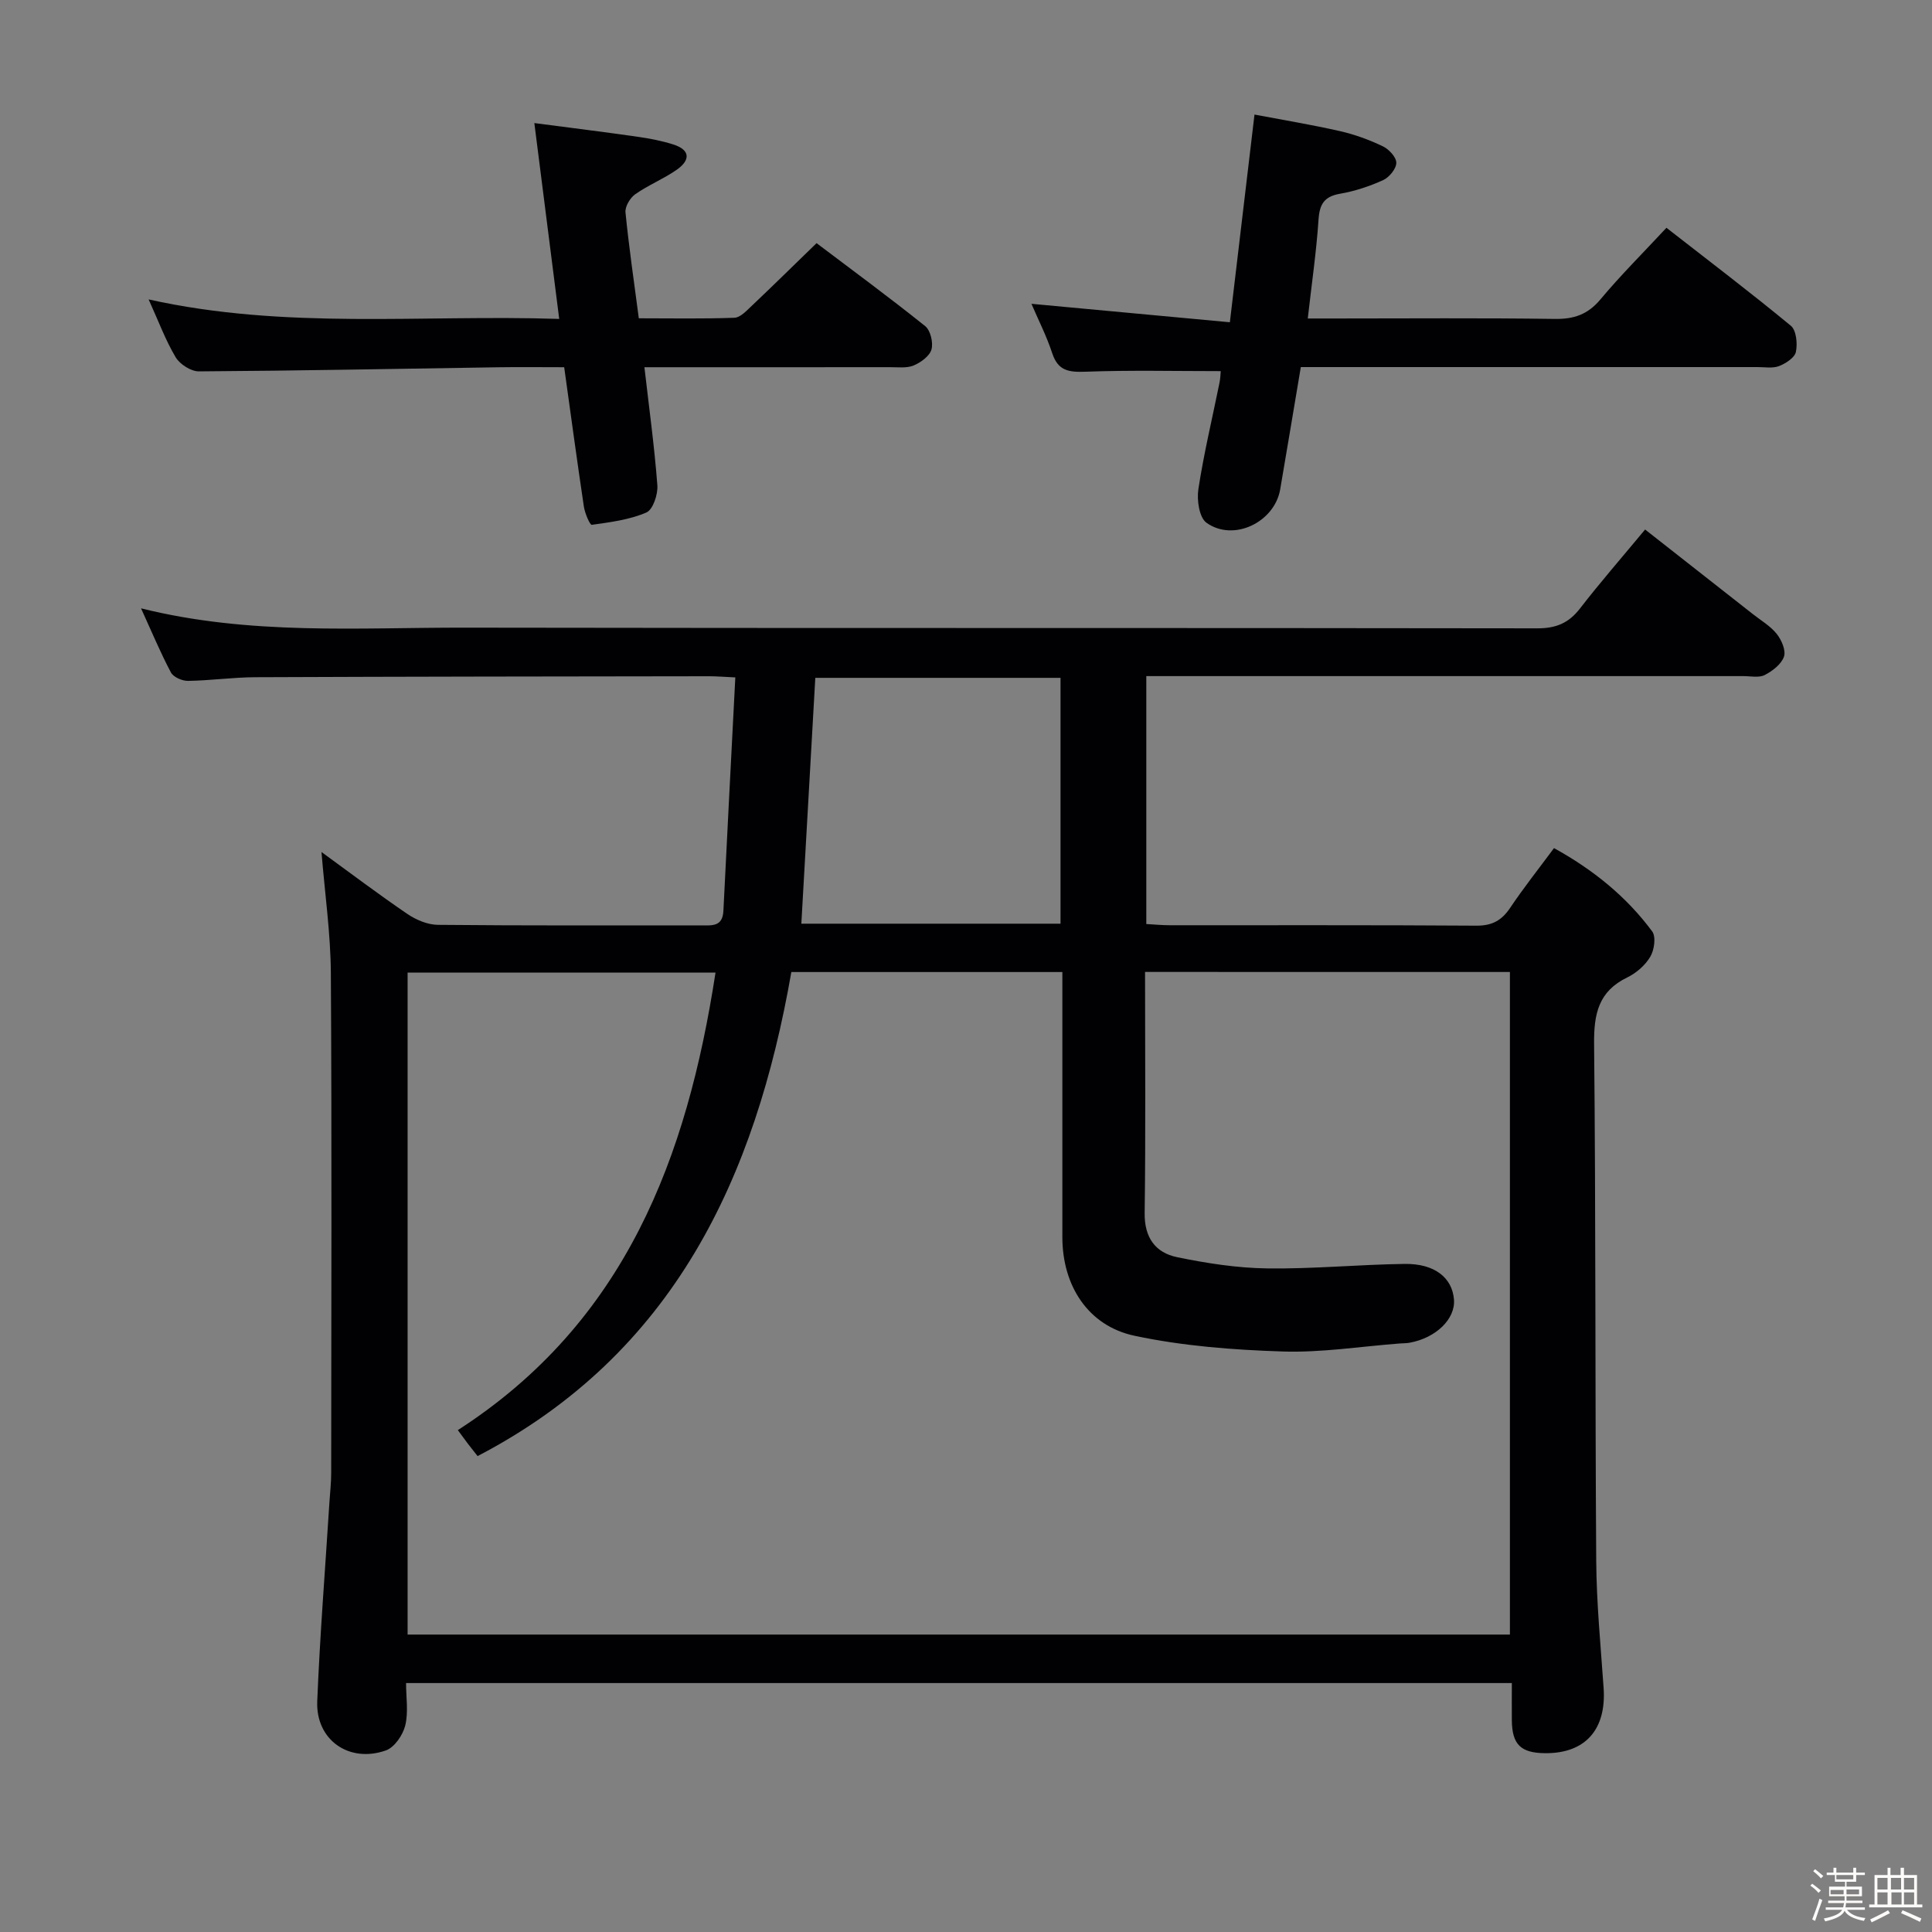 <svg enable-background="new 0 0 400 400" viewBox="0 0 400 400" xmlns="http://www.w3.org/2000/svg"><rect x="0" y="0" width="400" height="400" fill="#808080" stroke="none"/><path d="m374.8 390.4.4-.4c.7.5 1.3 1 1.8 1.4l-.5.5c-.5-.6-1.1-1.1-1.7-1.5zm1 7.3-.6-.3c.5-1.4 1.1-2.8 1.5-4.3.2.1.4.2.6.3-.5 1.3-1 2.8-1.5 4.3zm-.4-10.3.4-.4c.4.3 1 .8 1.7 1.4l-.5.5c-.4-.5-1-1-1.6-1.5zm2.5.3h1.7v-1h.6v1h3.5v-1h.6v1h1.8v.5h-1.8v1.4h-2v1h3.2v2h-3.2v.9h3.3v.5h-3.4c0 .3-.1.6-.1.9h4v.5h-3.7c.7.9 1.9 1.5 3.8 1.7-.1.2-.2.4-.3.6-2.1-.4-3.5-1.1-4-2.1-.4 1-1.8 1.7-4 2.2-.1-.2-.2-.4-.3-.6 2.1-.4 3.4-1 3.8-1.8h-3.4v-.5h3.6c.1-.3.1-.6.2-.9h-3.3v-.5h3.4c0-.3 0-.6 0-.9h-3.2v-2h3.3v-1h-2.1v-1.4h-1.7v-.5zm1.1 3.5v1h2.7c0-.3 0-.4 0-.4 0-.1 0-.2 0-.2 0-.1 0-.2 0-.3h-2.7zm1.2-3v.9h3.5v-.9zm4.7 3h-2.6v.6.4h2.6z" fill="#fcfbfa"/><path d="m393.6 386.7h.6v1.5h2.7v6.1h1.1v.6h-11v-.6h1.1v-6.1h2.7v-1.5h.6v1.5h2.1v-1.5zm-2.7 8.8.4.6c-1.2.6-2.5 1.3-3.8 1.9-.1-.2-.2-.4-.3-.6 1.2-.6 2.5-1.2 3.7-1.9zm-2.2-6.7v2.4h2.1v-2.4zm0 3v2.5h2.1v-2.5zm2.8-3v2.4h2.1v-2.4zm.1 3v2.5h2.1v-2.5h-2.2zm5.9 6.1c-1.4-.7-2.7-1.3-3.9-1.8l.3-.6c1.5.6 2.7 1.2 3.9 1.7zm-1.2-9.1h-2.1v2.4h2.1zm-2.1 3v2.5h2.1v-2.5z" fill="#fcfbfa"/><g fill="#010104"><path d="m66.56 176.4c5.98 4.35 11.78 8.74 17.79 12.83 1.81 1.23 4.19 2.23 6.32 2.25 18.16.18 36.33.1 54.49.11 2.19 0 4.44.33 4.61-2.97.78-15.92 1.62-31.84 2.47-48.37-2.24-.1-3.82-.24-5.4-.24-31.33.04-62.66.07-93.98.2-4.64.02-9.29.69-13.93.76-1.2.02-3.02-.77-3.54-1.74-2.16-4.07-3.94-8.35-6.19-13.28 22.58 5.62 44.9 3.96 67.09 4 73.99.13 147.98.02 221.97.14 3.88.01 6.51-1.07 8.86-4.11 4.17-5.39 8.65-10.53 13.48-16.35 7.49 5.88 14.89 11.68 22.28 17.49 1.7 1.34 3.66 2.48 4.97 4.12 1 1.25 1.94 3.43 1.5 4.71-.54 1.57-2.38 2.98-3.99 3.81-1.2.61-2.94.22-4.43.22-39.16.01-78.32 0-117.49 0-1.96 0-3.92 0-6.11 0v51.33c1.62.09 3.23.25 4.84.25 21.16.02 42.33-.06 63.49.09 3.24.02 5.23-1.06 6.98-3.66 2.77-4.13 5.87-8.04 9.1-12.4 8.03 4.43 14.95 9.98 20.33 17.25.82 1.11.43 3.84-.39 5.23-1.04 1.77-2.89 3.38-4.76 4.29-5.97 2.88-6.94 7.55-6.88 13.75.36 35.66.2 71.32.44 106.98.06 8.79.92 17.59 1.53 26.37.6 8.6-3.76 13.56-12.05 13.52-5.1-.03-6.91-1.79-6.95-6.83-.02-2.46 0-4.93 0-7.69-76.36 0-152.26 0-228.94 0 0 2.98.51 6.03-.17 8.79-.49 1.98-2.23 4.53-4.01 5.16-7.64 2.68-14.53-2.19-14.21-10.17.56-13.78 1.66-27.53 2.53-41.29.13-1.99.36-3.97.36-5.96.02-34.5.14-68.99-.07-103.49-.05-8.22-1.24-16.44-1.94-25.1zm170.51 24.83c0 16.98.14 33.45-.08 49.92-.07 5.07 2.22 8.2 6.69 9.13 6.14 1.27 12.45 2.25 18.7 2.33 9.47.13 18.94-.8 28.42-.93 6.21-.09 9.88 2.85 10.23 7.39.31 4.01-3.71 7.93-9.19 8.93-.65.12-1.33.1-1.99.15-8.12.61-16.26 1.93-24.34 1.66-10.24-.33-20.61-1.13-30.6-3.25-9.68-2.05-14.96-10.43-14.96-20.42-.01-16.5 0-33 0-49.49 0-1.76 0-3.51 0-5.4-19.05 0-37.34 0-56.11 0-7.43 42.54-24.29 79.02-64.96 100.22-.83-1.06-1.44-1.82-2.03-2.59-.66-.87-1.29-1.75-2.06-2.79 34.7-22.36 47.45-56.41 53.35-94.72-21.74 0-42.66 0-63.75 0v137.05h228.22c0-45.98 0-91.54 0-137.18-25.21-.01-50-.01-75.54-.01zm-17.5-9.99c0-17.22 0-34.09 0-50.9-17.24 0-34.11 0-50.77 0-.97 17.15-1.93 33.94-2.89 50.9z"/><path d="m252.74 76.84c-9.47 0-18.75-.22-28.02.12-3.43.12-5.66-.17-6.86-3.81-1.18-3.59-2.92-6.99-4.31-10.25 13.61 1.27 27.05 2.51 41.08 3.82 1.75-14.78 3.37-28.4 5.1-43 5.85 1.11 11.79 2.09 17.66 3.42 3.05.69 6.07 1.79 8.89 3.14 1.27.6 2.81 2.25 2.81 3.42 0 1.23-1.45 3-2.7 3.58-2.83 1.29-5.88 2.3-8.94 2.83-3.26.57-4.24 2.12-4.46 5.32-.44 6.61-1.4 13.19-2.23 20.51h5.62c15.16 0 30.33-.13 45.49.09 3.98.06 6.85-.9 9.47-4.03 4.24-5.07 8.95-9.75 13.68-14.84 8.85 6.9 17.44 13.42 25.75 20.28 1.14.94 1.41 3.71 1.05 5.42-.24 1.19-2.1 2.39-3.48 2.93-1.31.51-2.95.21-4.45.21-29.66.01-59.32 0-88.99 0-1.81 0-3.62 0-5.58 0-1.46 8.69-2.85 17.01-4.27 25.32-1.17 6.81-9.65 10.91-15.25 6.92-1.51-1.07-2.04-4.71-1.69-6.96 1.12-7.36 2.87-14.62 4.35-21.92.21-.94.22-1.91.28-2.52z"/><path d="m115.78 66.03c-1.73-13.62-3.37-26.57-5.15-40.55 7.54.99 14.53 1.85 21.49 2.85 2.44.35 4.9.83 7.25 1.57 3.67 1.16 3.52 3.32.72 5.26-2.72 1.89-5.87 3.16-8.58 5.06-1.06.75-2.13 2.55-2.01 3.75.7 7.1 1.74 14.17 2.76 21.93 6.61 0 13.2.13 19.79-.11 1.22-.04 2.51-1.45 3.56-2.44 4.35-4.12 8.62-8.32 13.45-13.01 7.3 5.52 15.02 11.19 22.49 17.18 1.1.88 1.7 3.42 1.3 4.84-.39 1.37-2.21 2.69-3.7 3.31-1.44.6-3.27.34-4.93.35-16.8.02-33.61.01-50.8.01.97 8.43 2.07 16.42 2.68 24.45.14 1.89-.92 5.05-2.28 5.63-3.5 1.51-7.47 2.01-11.3 2.55-.38.05-1.42-2.38-1.63-3.74-1.42-9.49-2.7-19-4.08-28.89-4.78 0-9.25-.06-13.72.01-20.64.31-41.27.72-61.91.85-1.64.01-3.94-1.47-4.81-2.92-2.11-3.54-3.55-7.48-5.6-11.98 28.35 6.32 56.53 3.11 85.01 4.04z"/></g></svg>